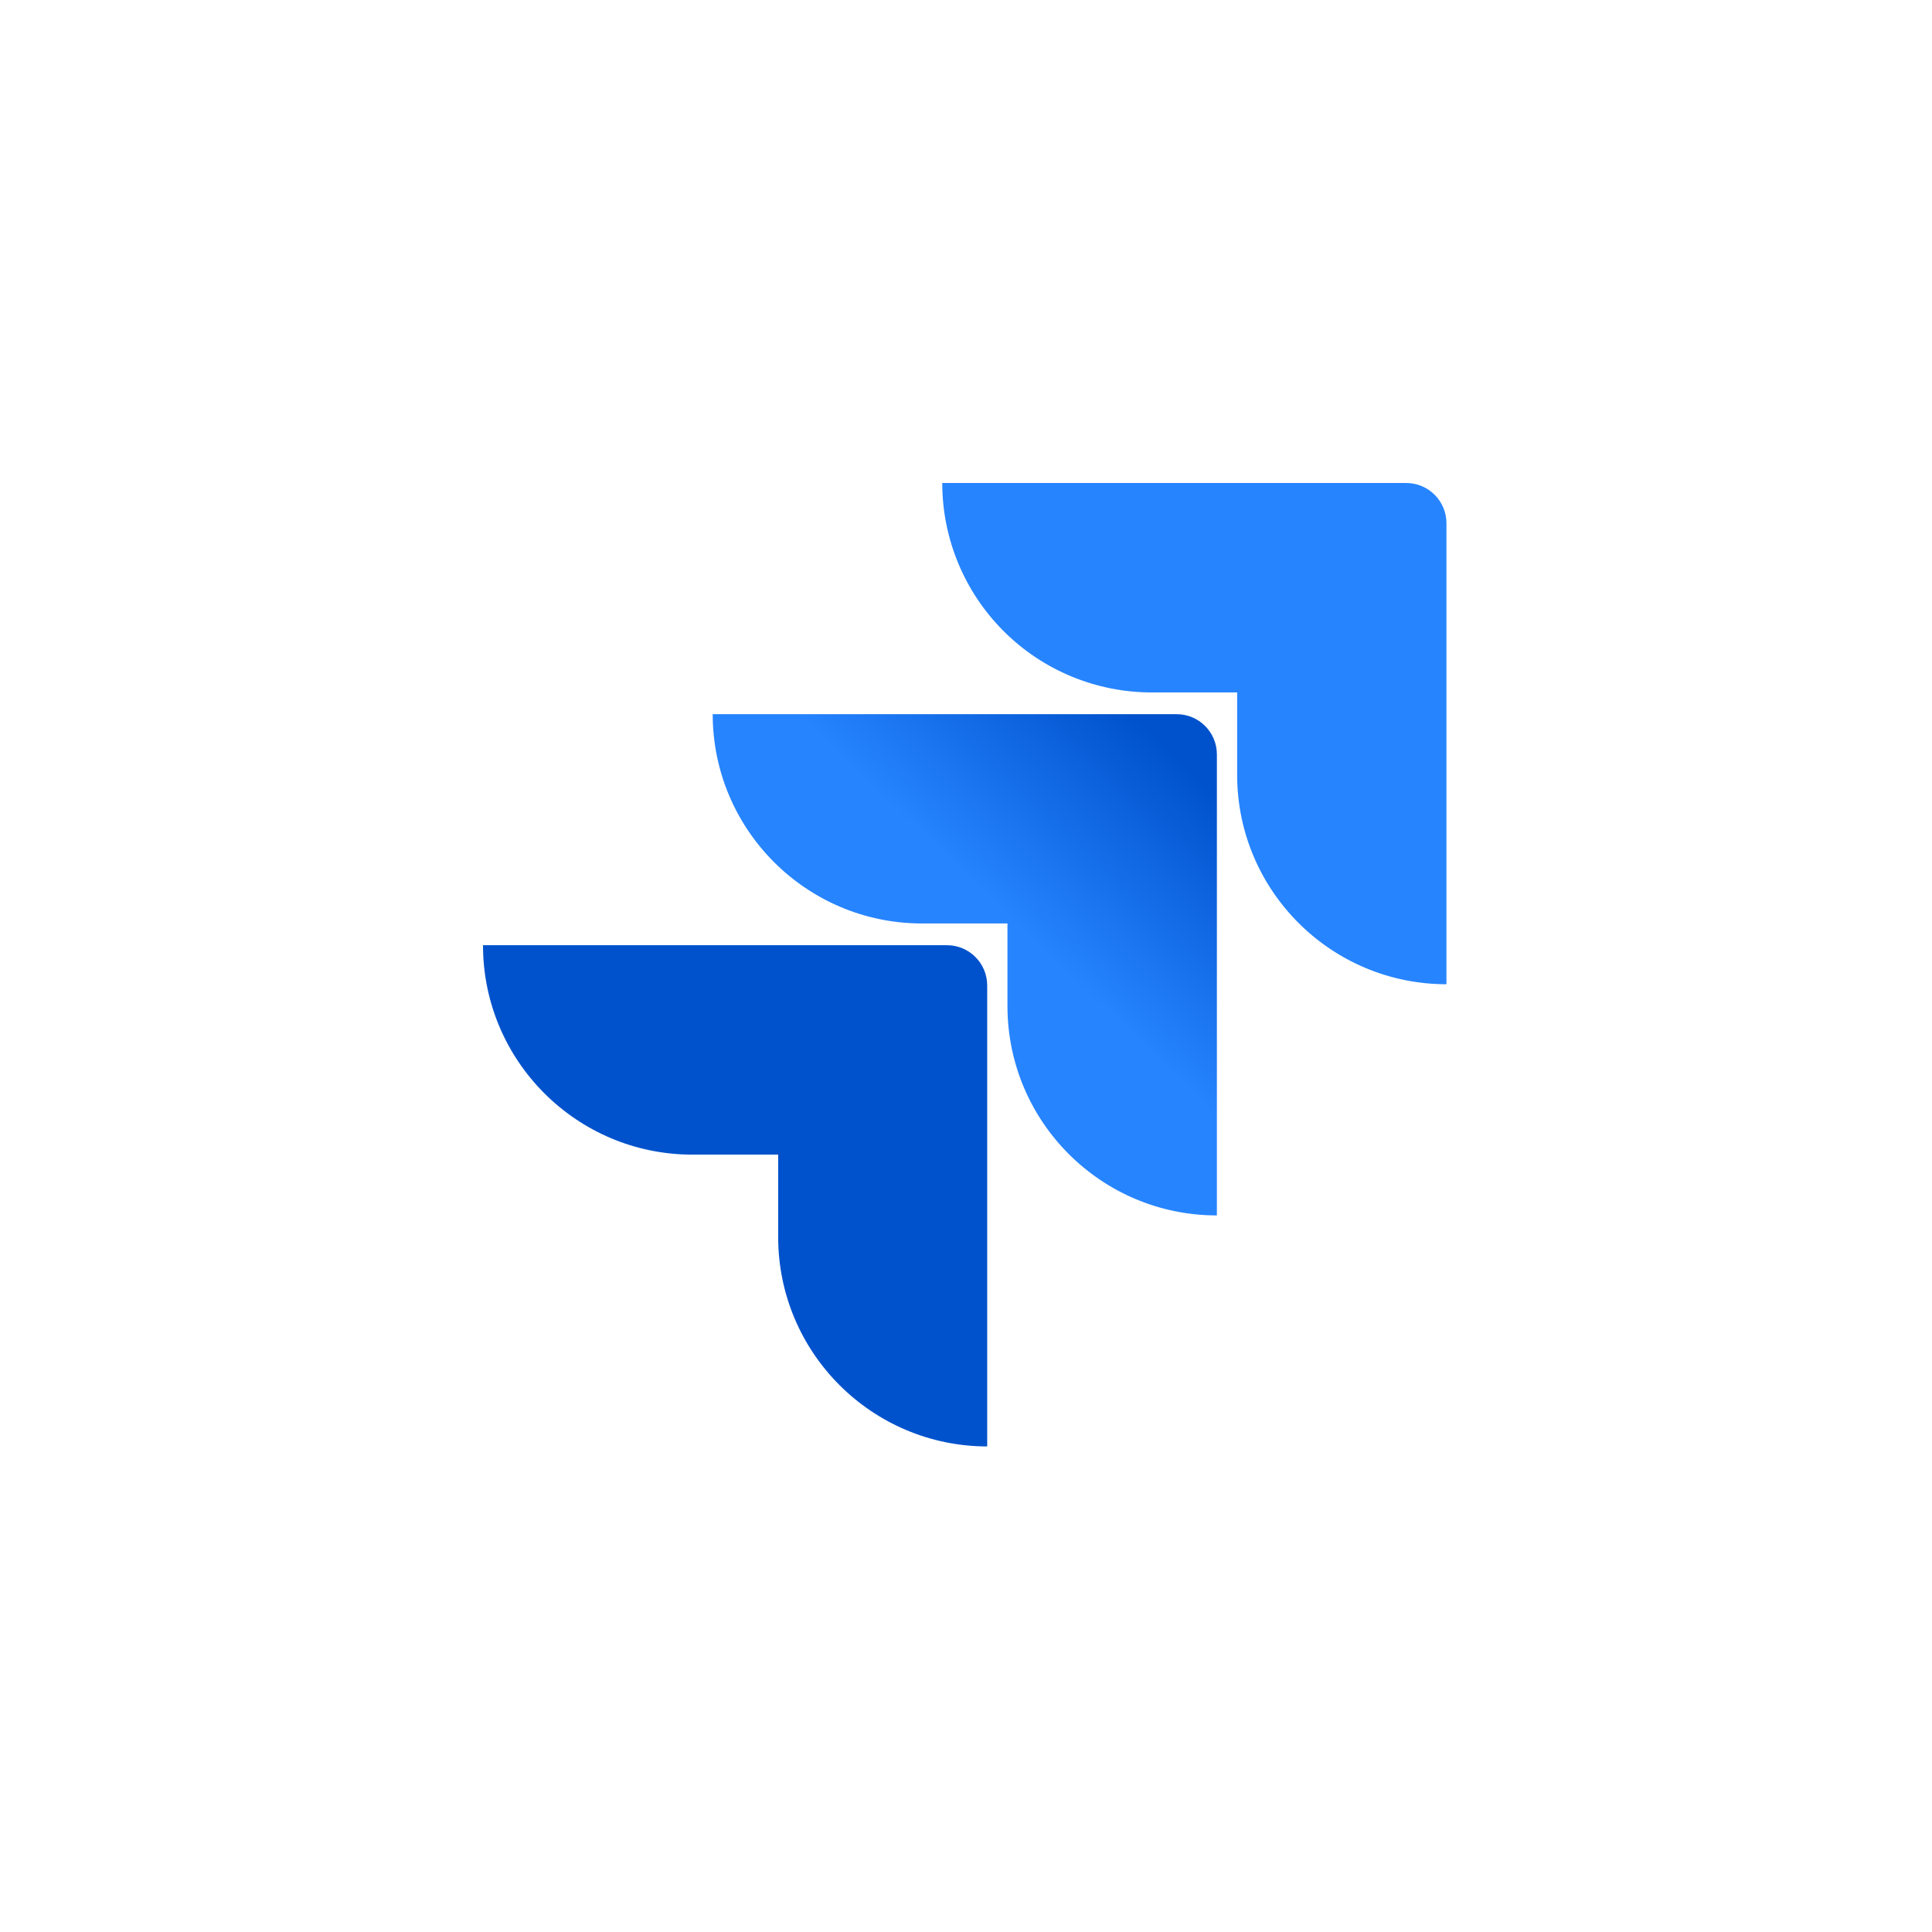 <svg width="832" height="832" viewBox="0 0 832 832" fill="none" xmlns="http://www.w3.org/2000/svg">
<path d="M605.569 208H405.773C405.773 231.92 415.276 254.861 432.19 271.775C449.104 288.689 472.044 298.191 495.964 298.191H532.769V333.724C532.801 383.491 573.136 423.826 622.902 423.858V225.333C622.902 215.76 615.142 208 605.569 208Z" fill="#2684FF"/>
<path d="M506.711 307.551H306.916C306.947 357.317 347.283 397.653 397.049 397.684H433.853V433.333C433.917 483.099 474.278 523.409 524.044 523.409V324.884C524.044 315.312 516.284 307.551 506.711 307.551Z" fill="url(#paint0_linear_1_4)"/>
<path d="M407.796 407.044H208C208 456.856 248.38 497.236 298.191 497.236H335.111V532.769C335.143 582.49 375.408 622.807 425.129 622.902V424.378C425.129 414.805 417.368 407.044 407.796 407.044Z" fill="url(#paint1_linear_1_4)"/>
<defs>
<linearGradient id="paint0_linear_1_4" x1="475.686" y1="265.651" x2="391.212" y2="353.796" gradientUnits="userSpaceOnUse">
<stop offset="0.18" stop-color="#0052CC"/>
<stop offset="1" stop-color="#2684FF"/>
</linearGradient>
<linearGradient id="paint1_linear_1_4" x1="6531.71" y1="6065.6" x2="2902.55" y2="9657.2" gradientUnits="userSpaceOnUse">
<stop offset="0.18" stop-color="#0052CC"/>
<stop offset="1" stop-color="#2684FF"/>
</linearGradient>
</defs>
</svg>
